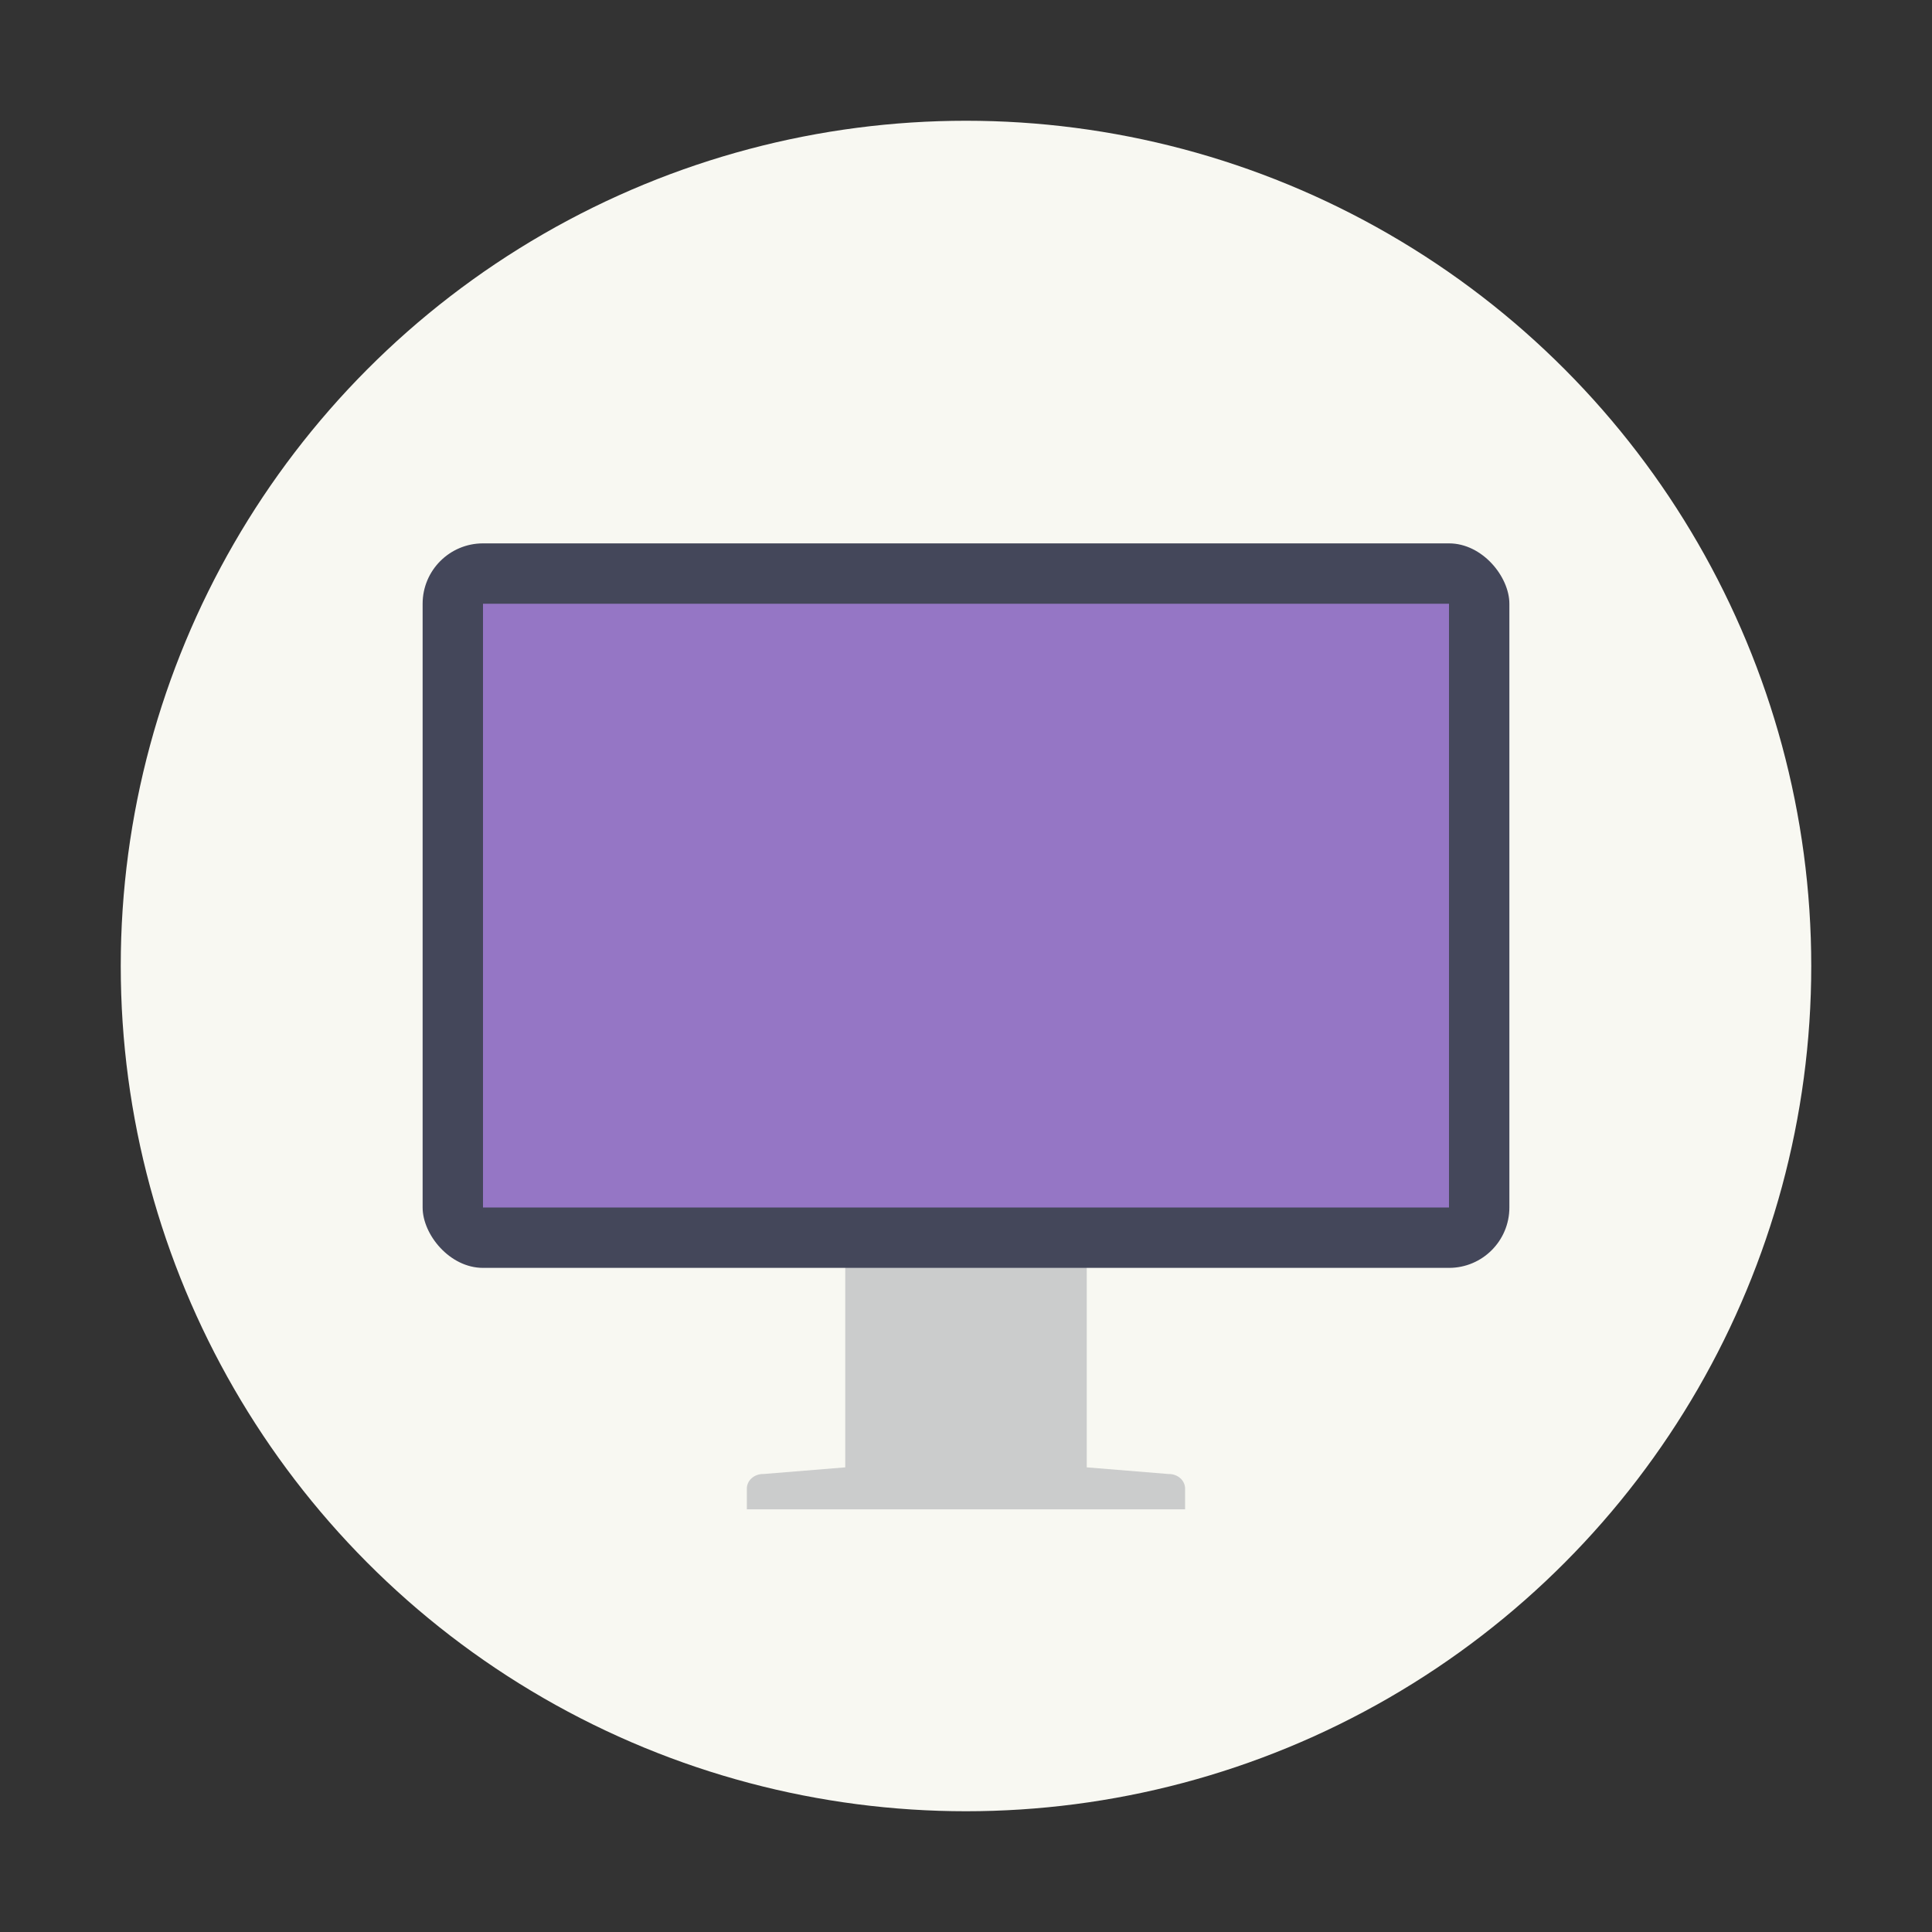 <?xml version="1.0" encoding="UTF-8" standalone="no"?>
<svg
   width="32"
   height="32"
   version="1.1"
   id="svg1080"
   sodipodi:docname="computer.svg"
   inkscape:version="1.2.2 (b0a8486541, 2022-12-01)"
   xmlns:inkscape="http://www.inkscape.org/namespaces/inkscape"
   xmlns:sodipodi="http://sodipodi.sourceforge.net/DTD/sodipodi-0.dtd"
   xmlns="http://www.w3.org/2000/svg"
   xmlns:svg="http://www.w3.org/2000/svg">
  <rect width="100%" height="100%" fill="#333333" stroke="none"/>
  <defs
     id="defs1084" />
  <sodipodi:namedview
     id="namedview1082"
     pagecolor="#505050"
     bordercolor="#eeeeee"
     borderopacity="1"
     inkscape:showpageshadow="0"
     inkscape:pageopacity="0"
     inkscape:pagecheckerboard="0"
     inkscape:deskcolor="#505050"
     showgrid="false"
     inkscape:zoom="31.84375"
     inkscape:cx="14.916585"
     inkscape:cy="16.015702"
     inkscape:window-width="1280"
     inkscape:window-height="1361"
     inkscape:window-x="0"
     inkscape:window-y="0"
     inkscape:window-maximized="0"
     inkscape:current-layer="svg1080" />
  <circle
     cx="16"
     cy="16"
     r="14"
     fill="#f8f8f2"
     stroke-width=".519"
     style="paint-order:stroke fill markers"
     id="circle1072" />
  <path
     d="m14 20.812v3.492l-1.351 0.11h-0.007c-0.157 0-0.272 0.111-0.272 0.244v0.341h7.259v-0.341c0-0.134-0.115-0.244-0.272-0.244h-0.007l-1.35-0.11v-3.492z"
     fill="#c4c7cc"
     stroke-width=".298"
     id="path1074"
     style="fill:#cbcccc" />
  <rect
     x="7"
     y="9"
     width="18"
     height="12"
     rx="1"
     ry="1"
     fill="#2f3337"
     stroke-width=".3"
     id="rect1076"
     style="fill:#44475a" />
  <path
     d="m8 10h16v10h-16z"
     fill="#6272a4"
     fill-rule="evenodd"
     stroke-width=".295"
     id="path1078"
     style="fill:#9576c5" />
</svg>
